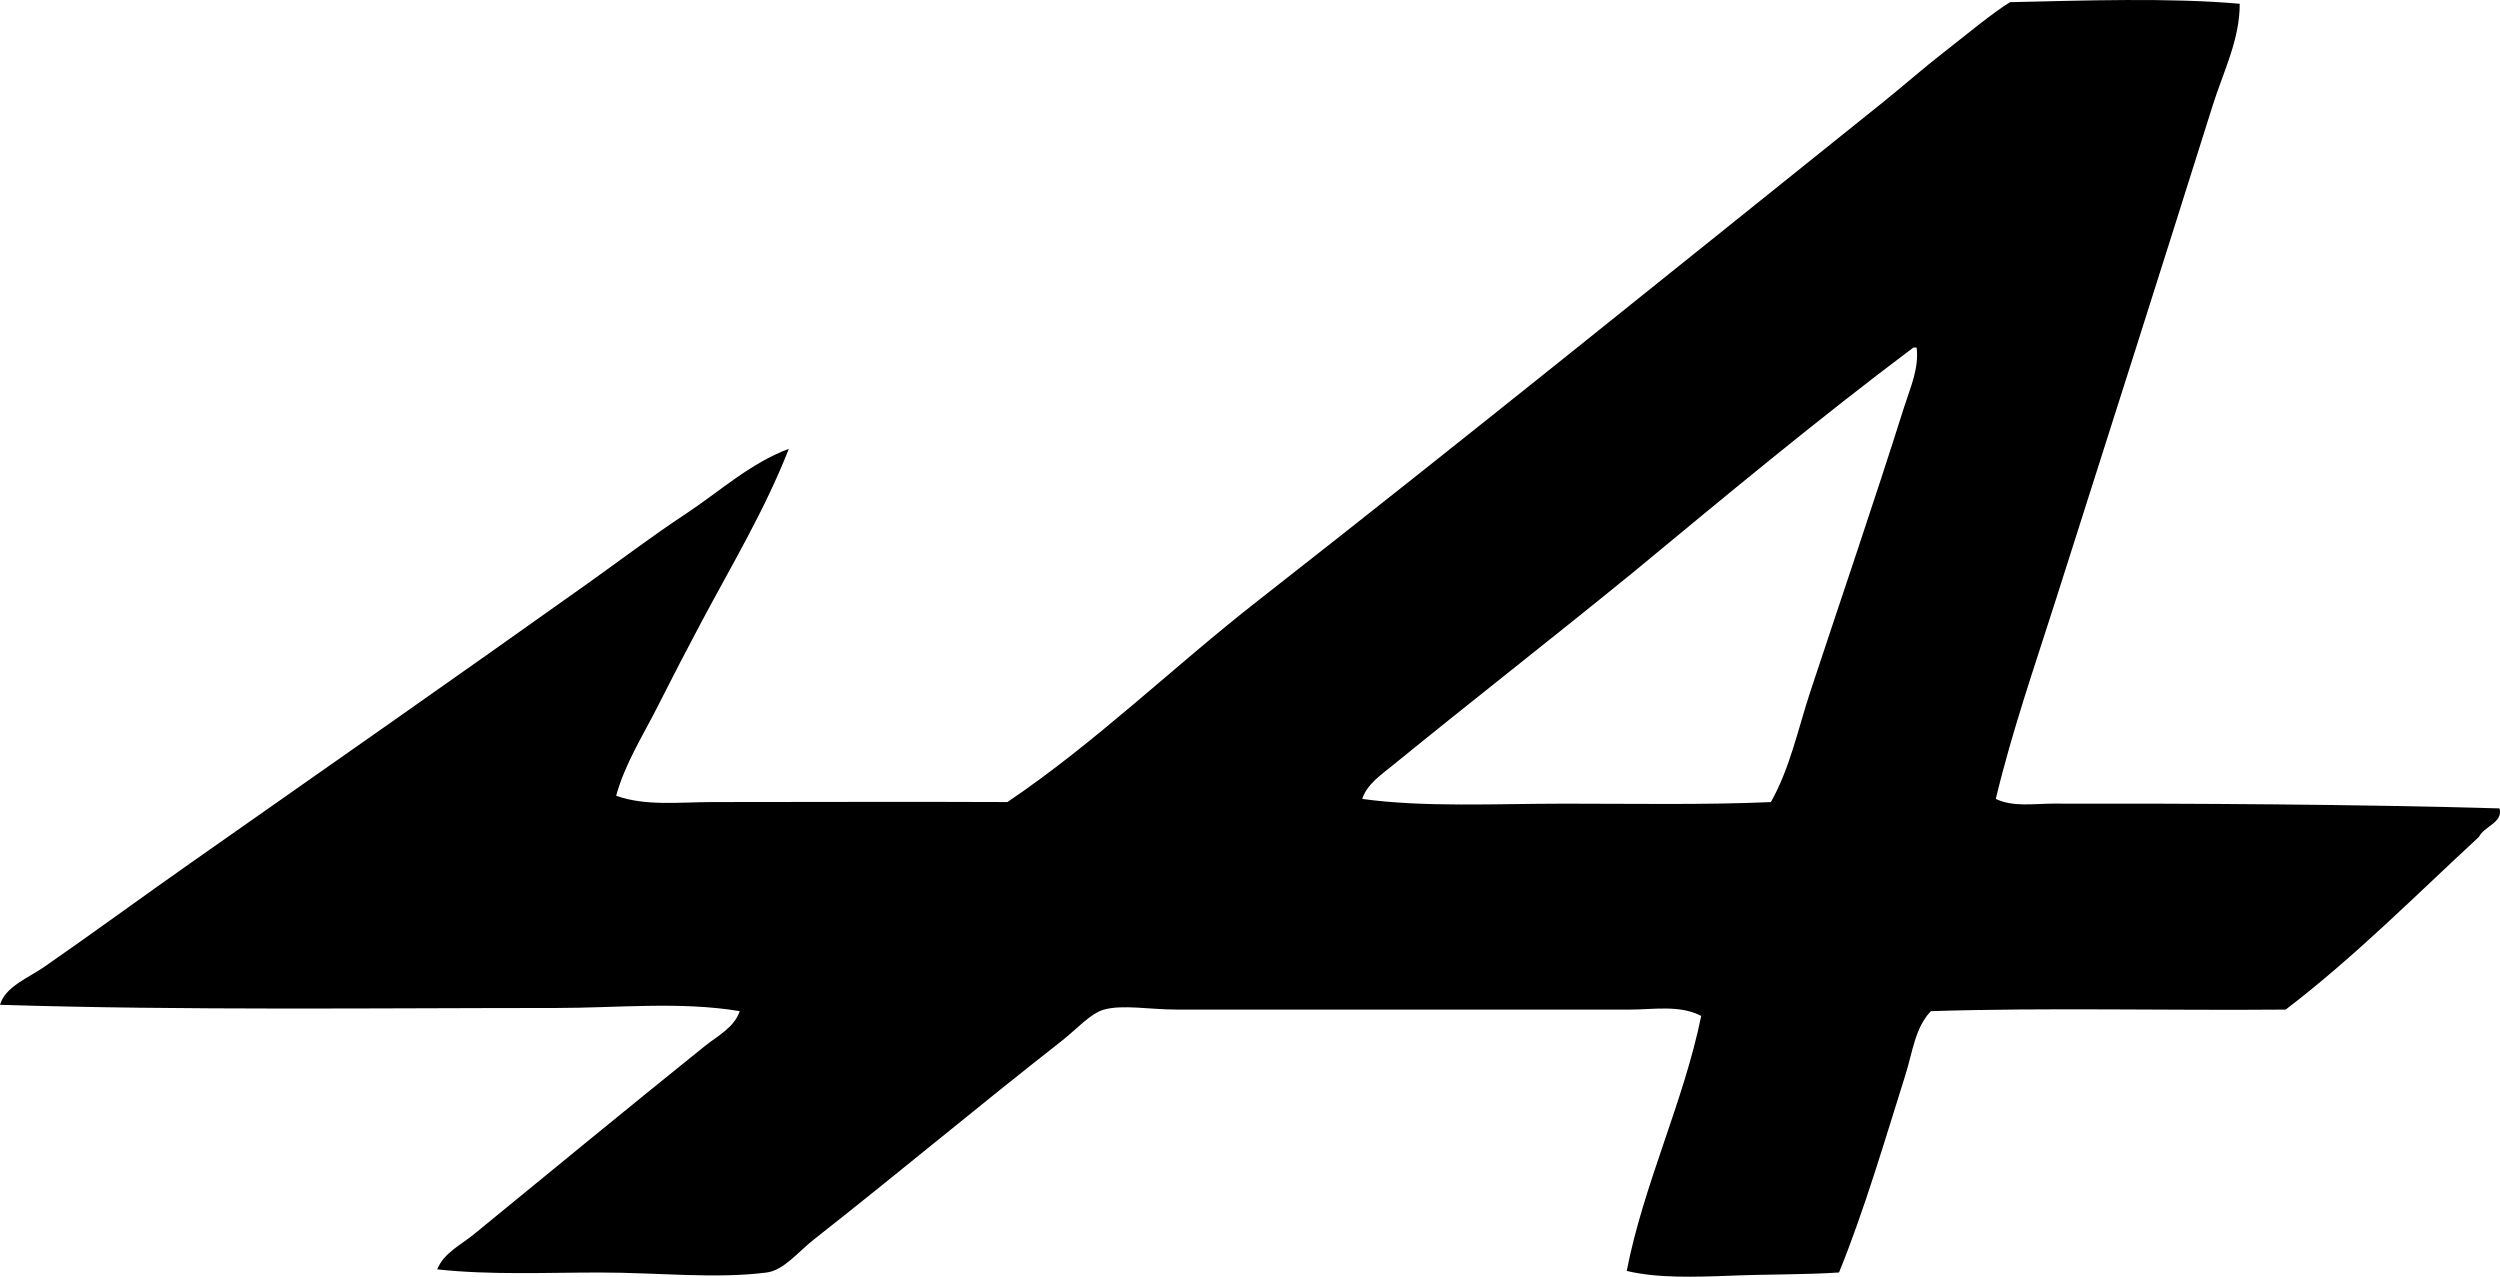 <?xml version="1.0" encoding="iso-8859-1"?>
<!-- Generator: Adobe Illustrator 19.2.0, SVG Export Plug-In . SVG Version: 6.00 Build 0)  -->
<svg version="1.1" xmlns="http://www.w3.org/2000/svg" xmlns:xlink="http://www.w3.org/1999/xlink" x="0px" y="0px"
	 viewBox="0 0 78.099 39.885" style="enable-background:new 0 0 78.099 39.885;" xml:space="preserve">
<g id="Renault_x5F_Alpine">
	<path style="fill-rule:evenodd;clip-rule:evenodd;" d="M69.968,0.118c0.004,1.12-0.516,2.133-0.841,3.166
		c-1.621,5.152-3.253,10.274-4.899,15.438c-0.654,2.054-1.371,4.11-1.88,6.235c0.534,0.26,1.183,0.149,1.782,0.148
		c4.319-0.008,9.503,0.021,13.954,0.149c0.122,0.442-0.489,0.561-0.643,0.891c-1.982,1.828-3.876,3.744-6.037,5.394
		c-3.678,0.033-7.488-0.066-11.084,0.049c-0.496,0.519-0.573,1.285-0.792,1.979c-0.625,1.983-1.294,4.266-2.078,6.185
		c-1.055,0.07-2.205,0.053-3.365,0.099c-1.117,0.044-2.322,0.082-3.266-0.148c0.518-2.683,1.787-5.305,2.326-7.966
		c-0.665-0.351-1.492-0.198-2.227-0.198c-4.699,0-9.581,0-14.152,0c-0.855,0-1.683-0.163-2.276,0
		c-0.426,0.117-0.86,0.617-1.337,0.99c-2.629,2.056-5.03,4.073-7.719,6.185c-0.506,0.397-0.947,0.97-1.484,1.039
		c-1.589,0.205-3.415,0-5.196,0c-1.715,0-3.457,0.082-5.096-0.099c0.205-0.512,0.74-0.764,1.138-1.089
		c2.353-1.924,4.812-3.948,7.225-5.888c0.387-0.311,0.917-0.575,1.088-1.089c-1.853-0.31-3.807-0.099-5.74-0.099
		c-5.531,0-11.607,0.08-17.368-0.099c0.158-0.566,0.889-0.843,1.385-1.188c1.519-1.053,3.049-2.176,4.602-3.266
		c4.116-2.889,8.247-5.774,12.371-8.709c1.021-0.727,2.021-1.486,3.068-2.177c1.05-0.694,2.013-1.58,3.216-2.029
		c-0.754,1.921-1.785,3.633-2.722,5.394c-0.466,0.876-0.934,1.777-1.385,2.672c-0.455,0.902-1.012,1.767-1.287,2.771
		c0.912,0.333,1.993,0.198,3.018,0.198c3.052,0,6.041-0.014,9.204,0c2.767-1.868,5.167-4.212,7.818-6.284
		c6.549-5.122,12.956-10.307,19.545-15.587c0.582-0.466,1.246-1.053,1.93-1.583c0.681-0.528,1.456-1.182,2.029-1.534
		C65.055,0.018,67.787-0.078,69.968,0.118z M51.016,17.882c-2.486,2.027-5.075,4.044-7.521,6.037
		c-0.343,0.279-0.794,0.584-0.94,1.039c1.944,0.268,4.165,0.148,6.333,0.148c2.179,0,4.379,0.041,6.433-0.049
		c0.601-1.063,0.85-2.292,1.237-3.464c0.966-2.921,2.005-5.958,2.92-8.857c0.186-0.59,0.481-1.23,0.396-1.88
		c-0.033,0-0.066,0-0.099,0C56.769,13.111,53.896,15.501,51.016,17.882z"/>
</g>
<g id="Layer_1">
</g>
</svg>
